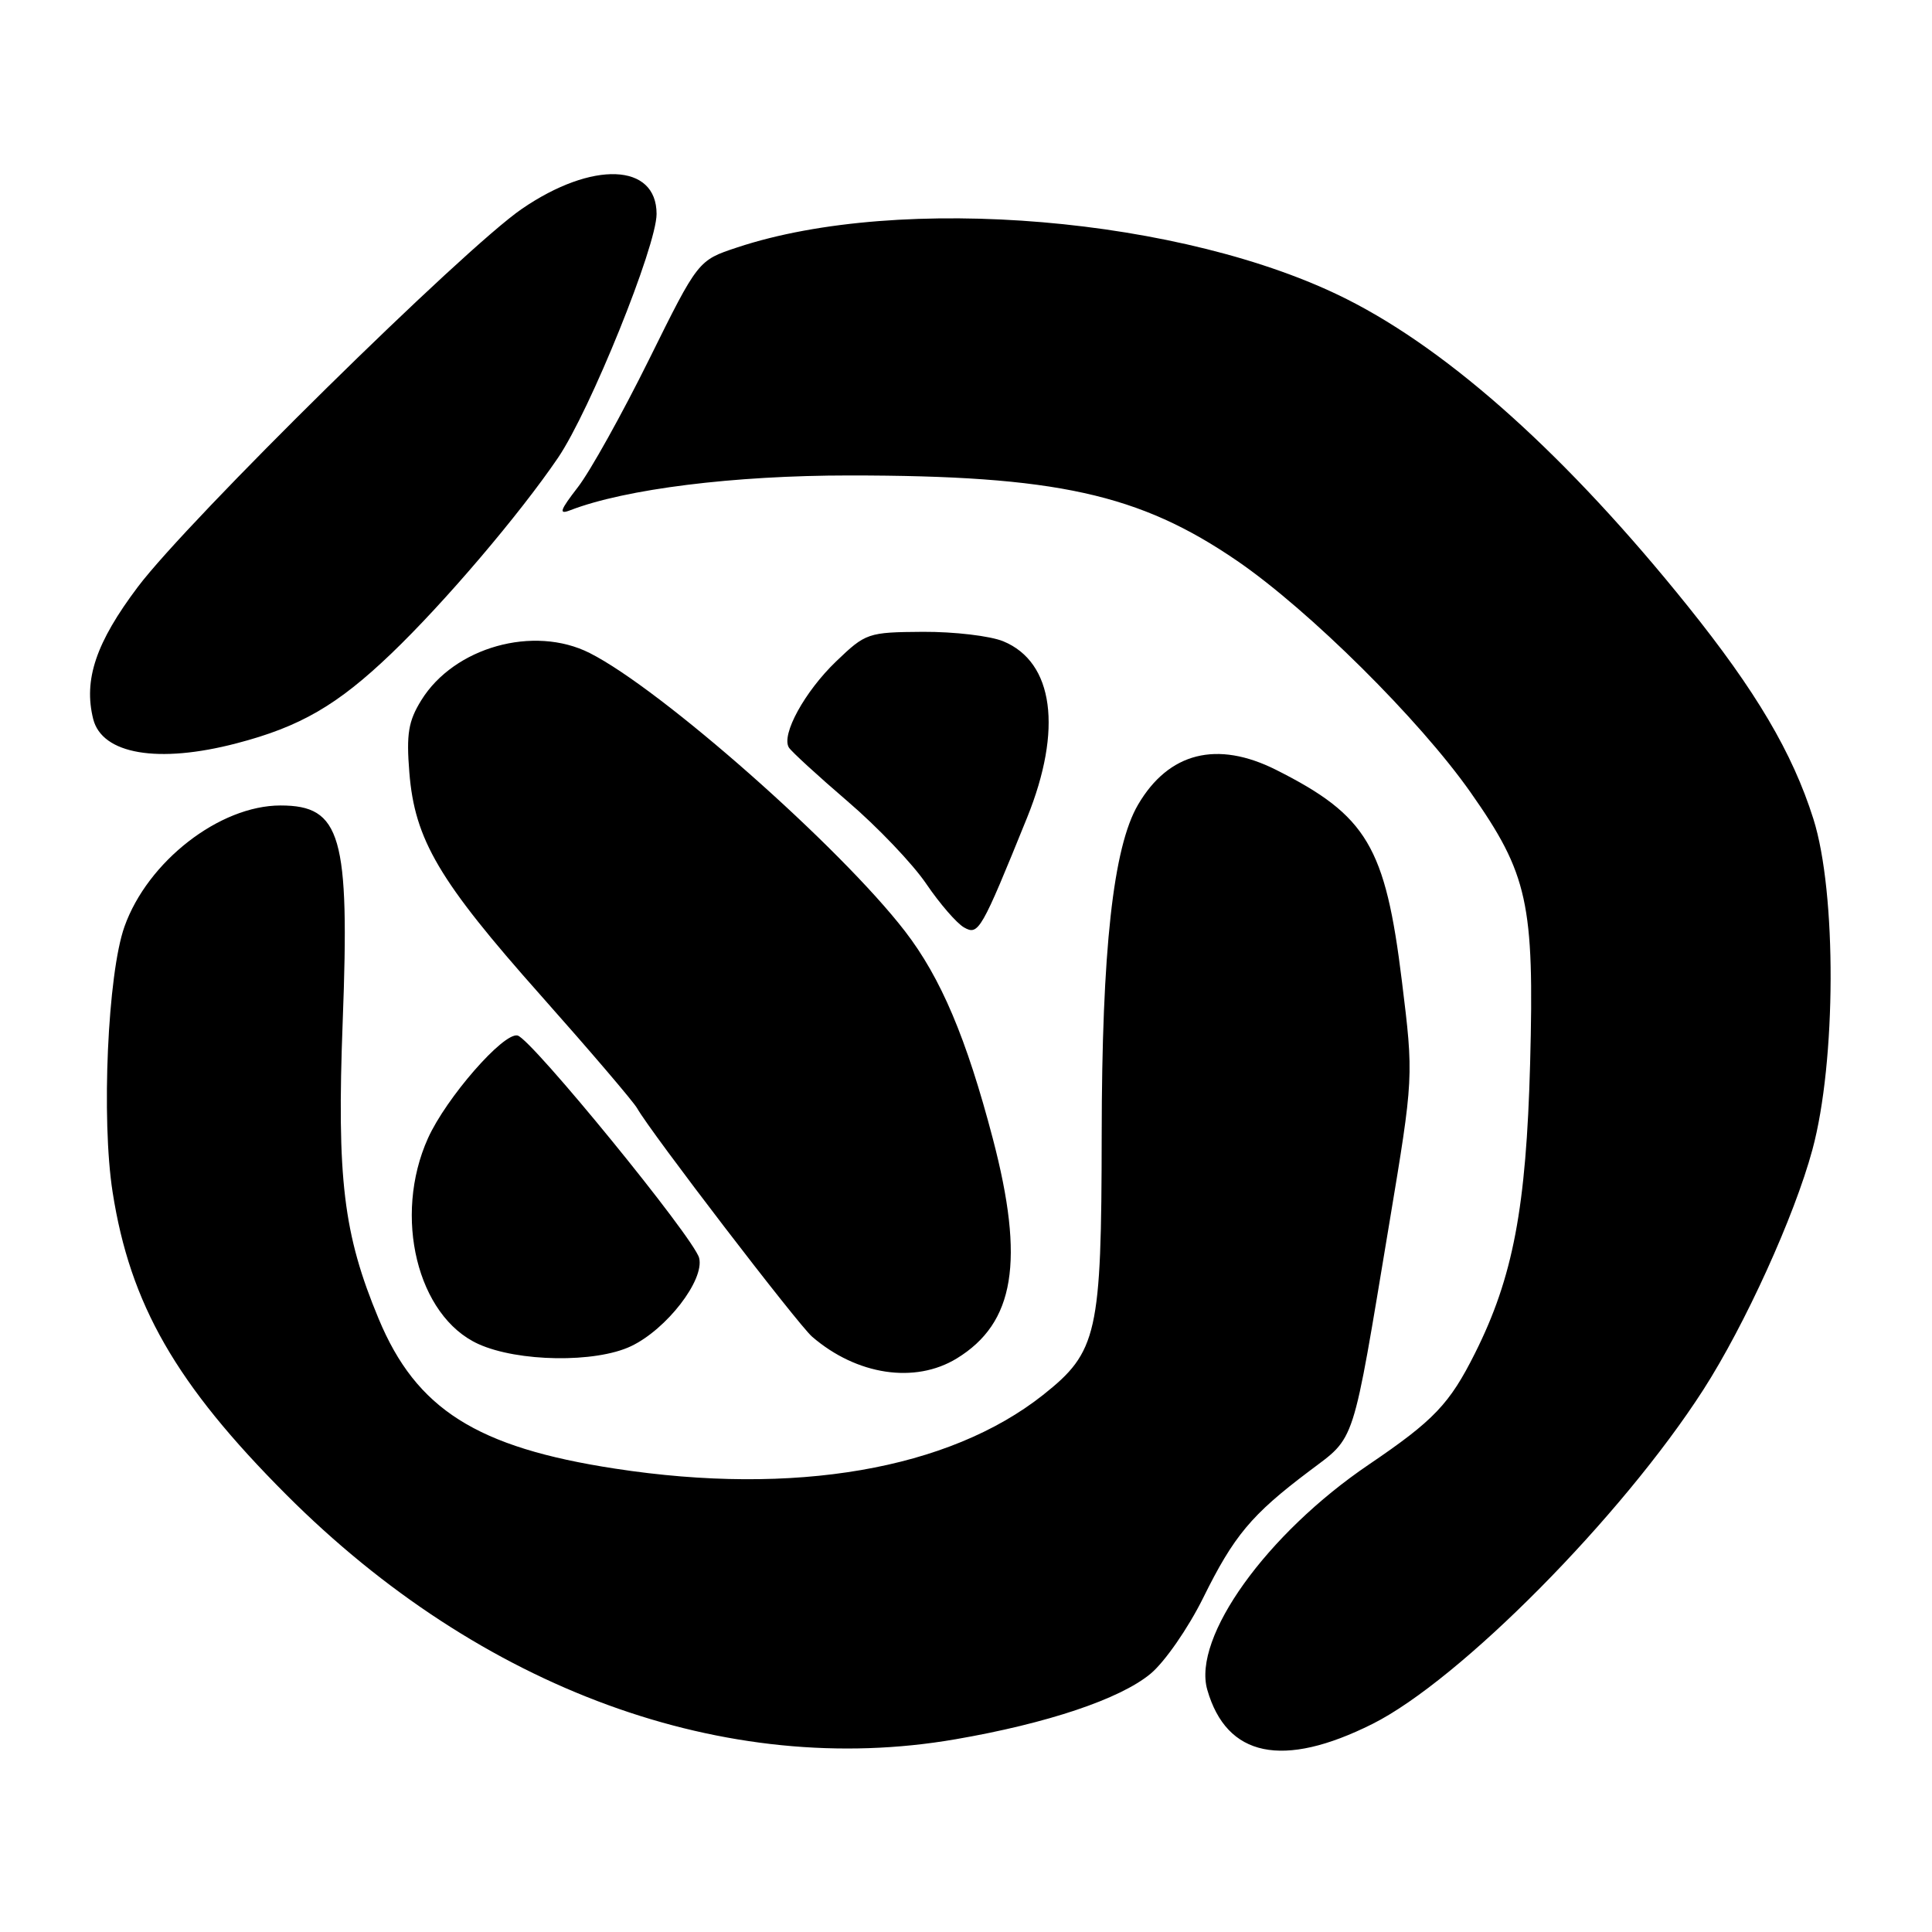 <?xml version="1.0" encoding="UTF-8" standalone="no"?>
<!DOCTYPE svg PUBLIC "-//W3C//DTD SVG 1.1//EN" "http://www.w3.org/Graphics/SVG/1.1/DTD/svg11.dtd" >
<svg xmlns="http://www.w3.org/2000/svg" xmlns:xlink="http://www.w3.org/1999/xlink" version="1.1" viewBox="0 0 256 256">
 <g >
 <path fill="currentColor"
d=" M 126.62 230.46 C 138.78 228.36 148.38 225.14 152.43 221.80 C 154.32 220.24 157.42 215.77 159.42 211.74 C 163.49 203.50 165.81 200.71 173.47 194.94 C 179.70 190.23 179.10 192.07 184.09 162.10 C 187.32 142.70 187.32 142.70 185.76 130.02 C 183.57 112.16 181.13 108.07 169.09 102.01 C 161.26 98.08 154.86 99.69 150.80 106.62 C 147.50 112.24 146.00 125.88 145.98 150.38 C 145.95 176.75 145.42 179.12 138.22 184.83 C 125.73 194.72 105.25 198.25 81.50 194.60 C 63.14 191.79 55.15 186.72 50.17 174.74 C 45.50 163.53 44.62 156.23 45.41 135.34 C 46.35 110.73 45.20 106.73 37.17 106.73 C 29.10 106.73 19.56 114.14 16.49 122.79 C 14.27 129.03 13.41 148.29 14.92 157.95 C 17.24 172.83 23.31 183.41 37.95 198.07 C 63.71 223.86 96.19 235.73 126.62 230.46 Z  M 181.84 228.44 C 193.42 222.65 214.88 200.98 225.70 184.15 C 231.21 175.58 237.78 161.13 240.15 152.35 C 243.32 140.67 243.38 118.28 240.28 108.50 C 237.51 99.74 232.68 91.57 223.62 80.29 C 207.76 60.55 192.28 46.61 178.50 39.66 C 156.96 28.79 119.35 25.59 97.67 32.79 C 92.50 34.50 92.50 34.50 86.00 47.64 C 82.42 54.87 78.18 62.49 76.56 64.57 C 74.19 67.64 73.99 68.22 75.56 67.61 C 82.87 64.79 97.20 63.00 112.54 63.00 C 139.93 63.00 150.96 65.43 163.95 74.33 C 173.48 80.87 188.08 95.35 194.85 104.98 C 202.47 115.83 203.31 119.67 202.75 140.88 C 202.23 160.04 200.49 169.24 195.45 179.30 C 192.08 186.03 190.01 188.21 181.38 194.06 C 167.82 203.25 157.98 216.97 159.97 223.90 C 162.53 232.83 169.98 234.37 181.84 228.44 Z  M 126.76 180.01 C 134.46 175.31 135.81 167.11 131.55 150.86 C 128.06 137.56 124.67 129.56 119.92 123.40 C 111.29 112.21 87.62 91.32 78.14 86.53 C 70.73 82.79 60.17 85.75 55.82 92.79 C 54.11 95.56 53.83 97.25 54.24 102.35 C 54.95 111.27 58.16 116.71 71.66 131.90 C 78.17 139.23 83.92 145.96 84.43 146.86 C 86.22 150.04 105.75 175.52 107.61 177.12 C 113.53 182.22 121.23 183.38 126.76 180.01 Z  M 83.61 178.38 C 88.33 176.14 93.37 169.61 92.64 166.69 C 91.97 164.05 70.42 137.64 68.58 137.21 C 66.71 136.77 59.12 145.48 56.71 150.82 C 52.05 161.16 55.29 174.41 63.39 178.09 C 68.63 180.47 78.90 180.62 83.61 178.38 Z  M 136.10 108.33 C 140.82 96.66 139.62 87.74 132.95 84.98 C 131.22 84.26 126.43 83.70 122.31 83.72 C 115.00 83.77 114.72 83.87 110.79 87.64 C 106.63 91.63 103.49 97.36 104.53 99.05 C 104.86 99.58 108.36 102.79 112.31 106.18 C 116.27 109.57 120.96 114.49 122.74 117.12 C 124.52 119.74 126.77 122.34 127.74 122.89 C 129.66 123.98 130.01 123.36 136.10 108.33 Z  M 31.32 98.50 C 39.78 96.30 44.71 93.44 51.84 86.61 C 58.87 79.88 68.84 68.16 73.94 60.66 C 78.19 54.40 87.00 32.60 87.00 28.35 C 87.00 21.60 78.49 21.28 69.16 27.67 C 61.47 32.94 24.97 68.87 18.27 77.76 C 12.71 85.14 11.05 90.07 12.35 95.28 C 13.53 99.94 20.95 101.21 31.32 98.50 Z "/>
</g>
</svg>